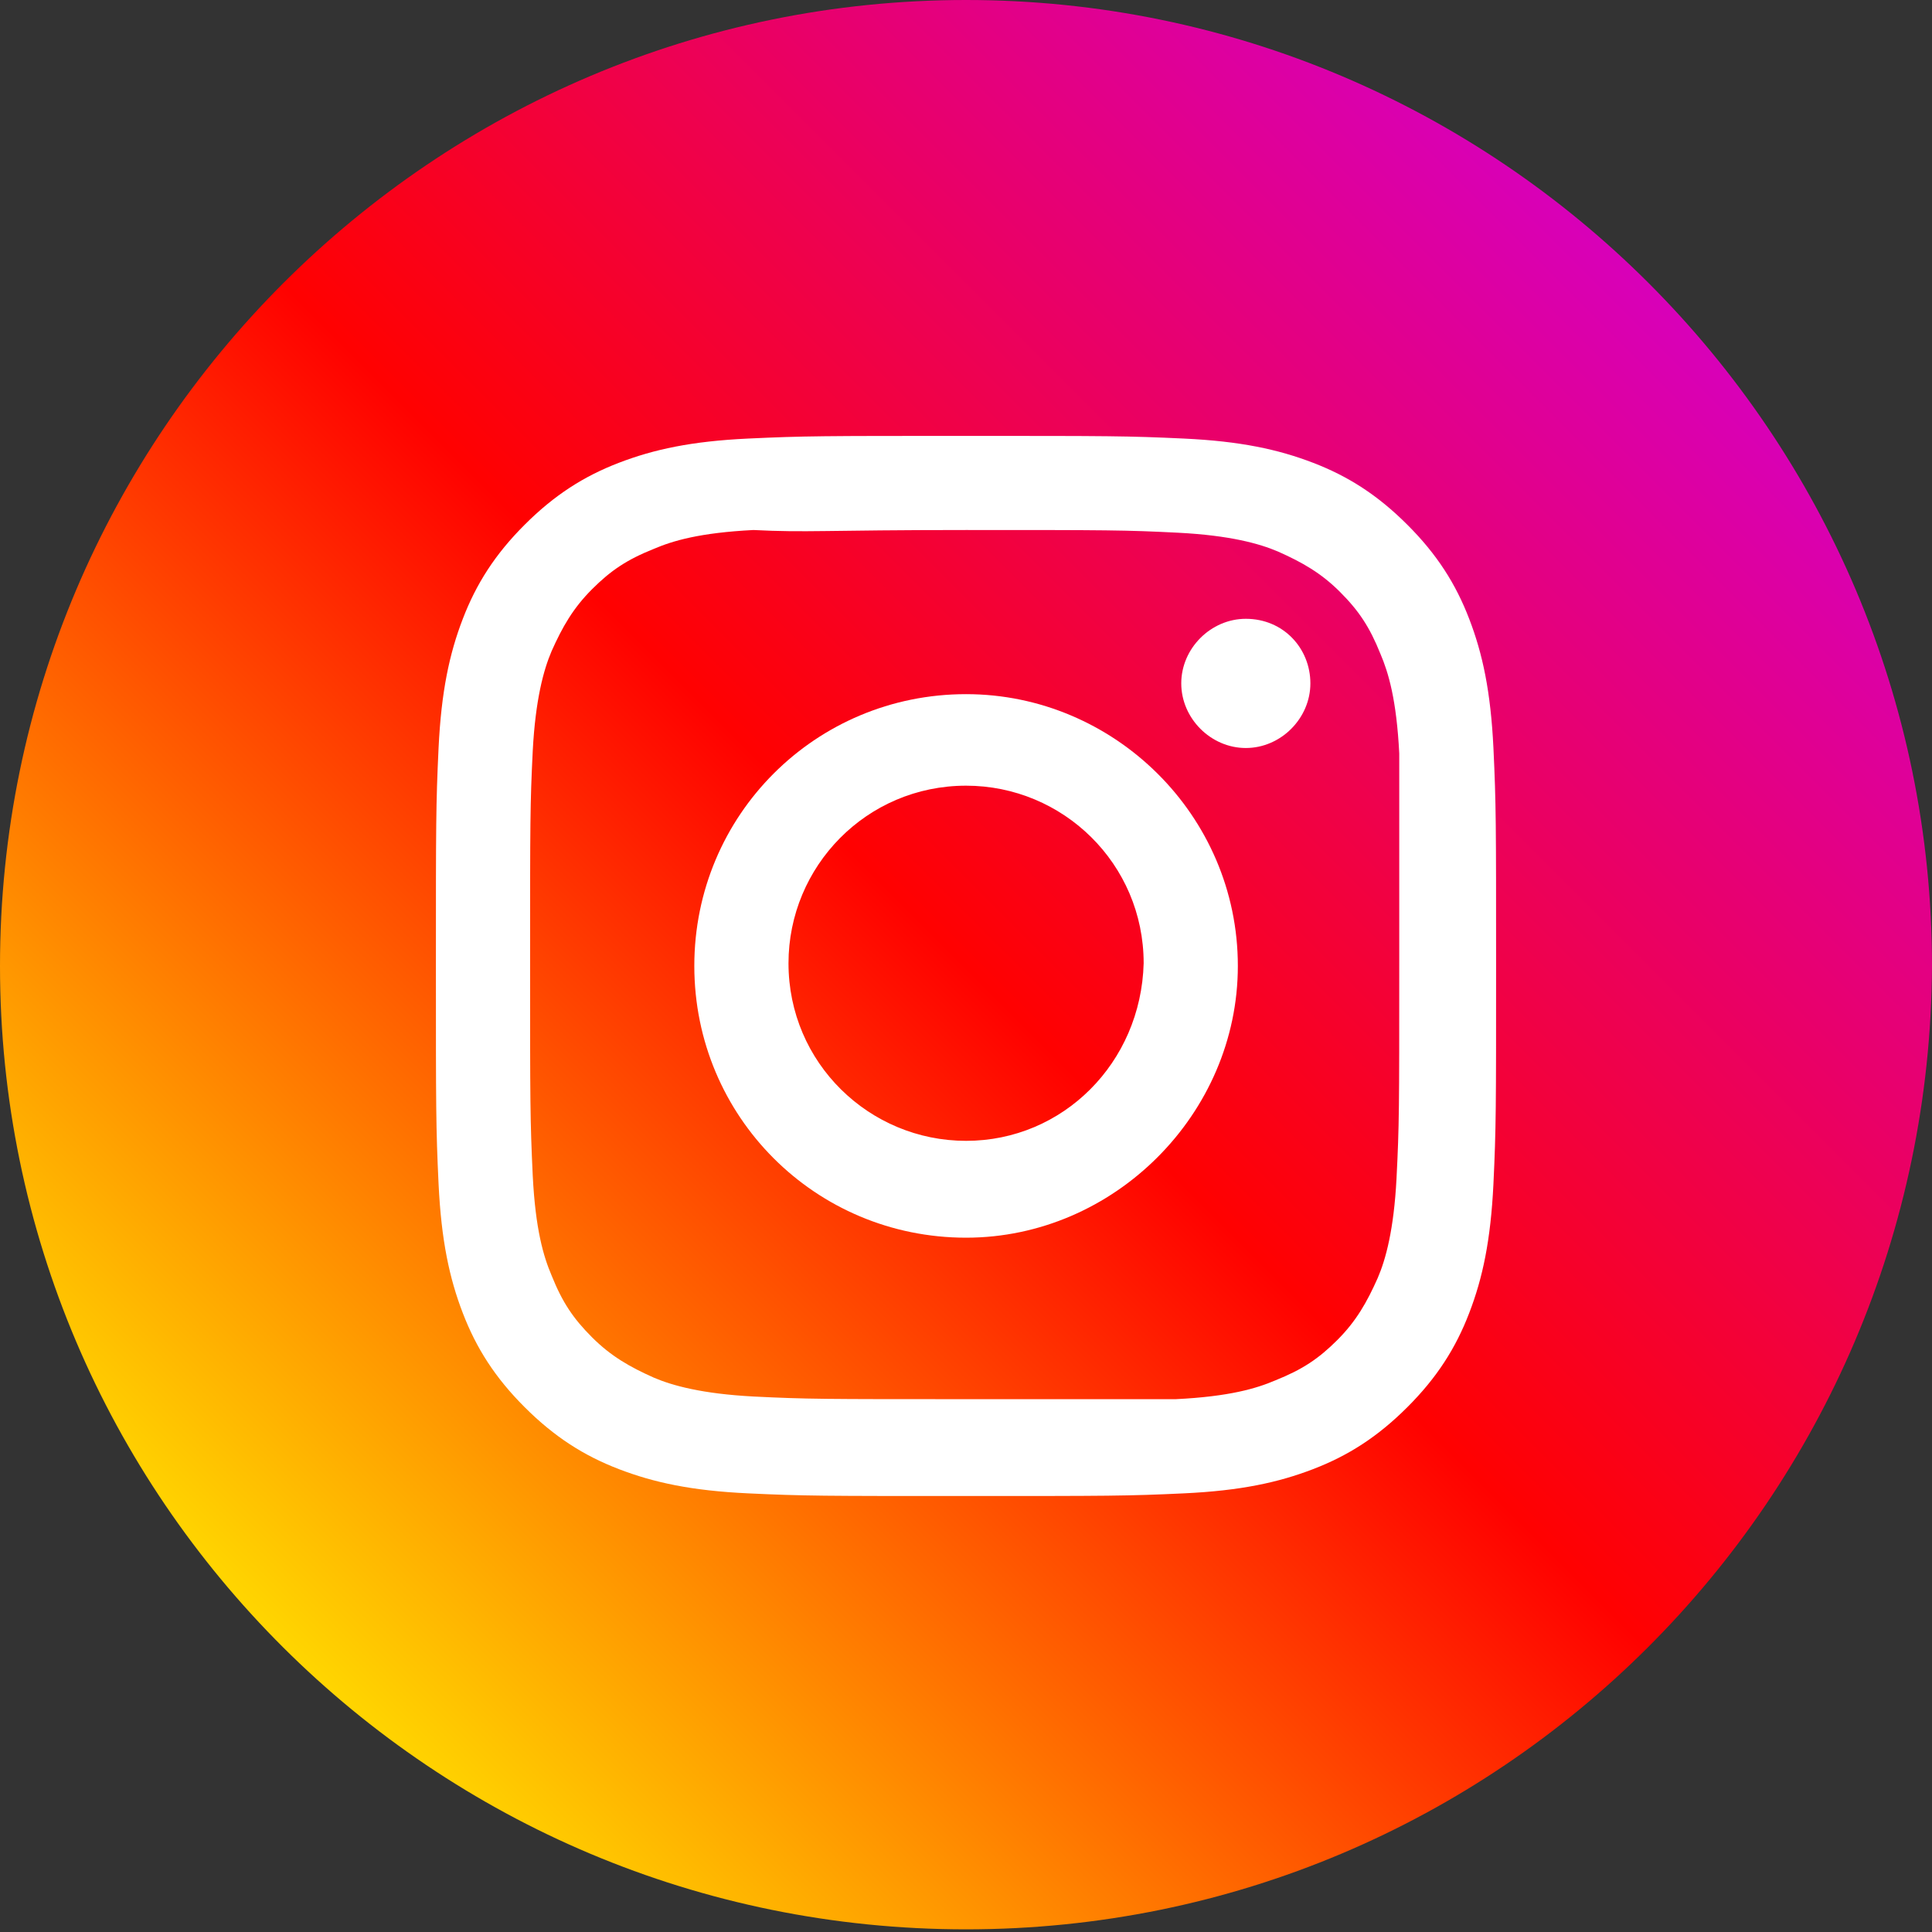 <svg width="24" height="24" viewBox="0 0 24 24" fill="none" xmlns="http://www.w3.org/2000/svg">
<rect x="0" y="0" width="24" height="24" fill="#333333" stroke="none"/>
<path d="M12 23.967C5.382 23.967 0 18.618 0 12C0 5.382 5.382 0 12 0C18.618 0 24 5.382 24 12C23.967 18.618 18.618 23.967 12 23.967Z" fill="url(#paint0_linear_604_5155)"/>
<path d="M12 6.584C13.772 6.584 13.972 6.584 14.641 6.618C15.276 6.651 15.643 6.752 15.877 6.852C16.178 6.986 16.412 7.119 16.646 7.353C16.88 7.587 17.014 7.788 17.148 8.122C17.248 8.356 17.348 8.69 17.382 9.359C17.382 10.027 17.382 10.228 17.382 11.999C17.382 13.771 17.382 13.972 17.348 14.64C17.315 15.275 17.215 15.643 17.114 15.877C16.98 16.178 16.847 16.412 16.613 16.646C16.379 16.88 16.178 17.013 15.844 17.147C15.61 17.247 15.276 17.348 14.607 17.381C13.939 17.381 13.738 17.381 12 17.381C10.228 17.381 10.028 17.381 9.359 17.348C8.724 17.314 8.357 17.214 8.123 17.114C7.822 16.98 7.588 16.846 7.354 16.612C7.12 16.378 6.986 16.178 6.852 15.844C6.752 15.61 6.652 15.275 6.618 14.607C6.585 13.905 6.585 13.704 6.585 11.966C6.585 10.194 6.585 9.994 6.618 9.325C6.652 8.69 6.752 8.323 6.852 8.089C6.986 7.788 7.12 7.554 7.354 7.32C7.588 7.086 7.788 6.952 8.123 6.818C8.357 6.718 8.691 6.618 9.359 6.584C10.028 6.618 10.228 6.584 12 6.584ZM12 5.415C10.228 5.415 9.994 5.415 9.292 5.448C8.591 5.481 8.123 5.582 7.688 5.749C7.253 5.916 6.886 6.15 6.518 6.518C6.15 6.885 5.916 7.253 5.749 7.688C5.582 8.122 5.482 8.59 5.448 9.292C5.415 9.994 5.415 10.228 5.415 11.999C5.415 13.771 5.415 14.005 5.448 14.707C5.482 15.409 5.582 15.877 5.749 16.311C5.916 16.746 6.15 17.114 6.518 17.481C6.886 17.849 7.253 18.083 7.688 18.25C8.123 18.417 8.591 18.518 9.292 18.551C9.994 18.584 10.228 18.584 12 18.584C13.772 18.584 14.006 18.584 14.707 18.551C15.409 18.518 15.877 18.417 16.312 18.25C16.747 18.083 17.114 17.849 17.482 17.481C17.85 17.114 18.084 16.746 18.251 16.311C18.418 15.877 18.518 15.409 18.552 14.707C18.585 14.005 18.585 13.771 18.585 11.999C18.585 10.228 18.585 9.994 18.552 9.292C18.518 8.59 18.418 8.122 18.251 7.688C18.084 7.253 17.85 6.885 17.482 6.518C17.114 6.15 16.747 5.916 16.312 5.749C15.877 5.582 15.409 5.481 14.707 5.448C14.006 5.415 13.772 5.415 12 5.415Z" fill="white"/>
<path d="M12.001 8.623C10.129 8.623 8.625 10.127 8.625 11.999C8.625 13.871 10.129 15.375 12.001 15.375C13.839 15.375 15.377 13.838 15.377 11.999C15.377 10.127 13.839 8.623 12.001 8.623ZM12.001 14.172C10.798 14.172 9.795 13.203 9.795 11.966C9.795 10.763 10.764 9.76 12.001 9.76C13.204 9.76 14.207 10.729 14.207 11.966C14.174 13.203 13.204 14.172 12.001 14.172Z" fill="white"/>
<path d="M16.278 8.489C16.278 8.924 15.911 9.292 15.476 9.292C15.041 9.292 14.674 8.924 14.674 8.489C14.674 8.055 15.041 7.687 15.476 7.687C15.944 7.687 16.278 8.055 16.278 8.489Z" fill="white"/>
<defs>
<linearGradient id="paint0_linear_604_5155" x1="3.511" y1="20.464" x2="20.464" y2="3.511" gradientUnits="userSpaceOnUse">
<stop stop-color="#FFD600"/>
<stop offset="0.5" stop-color="#FF0100"/>
<stop offset="1" stop-color="#D800B9"/>
</linearGradient>
</defs>
</svg>
